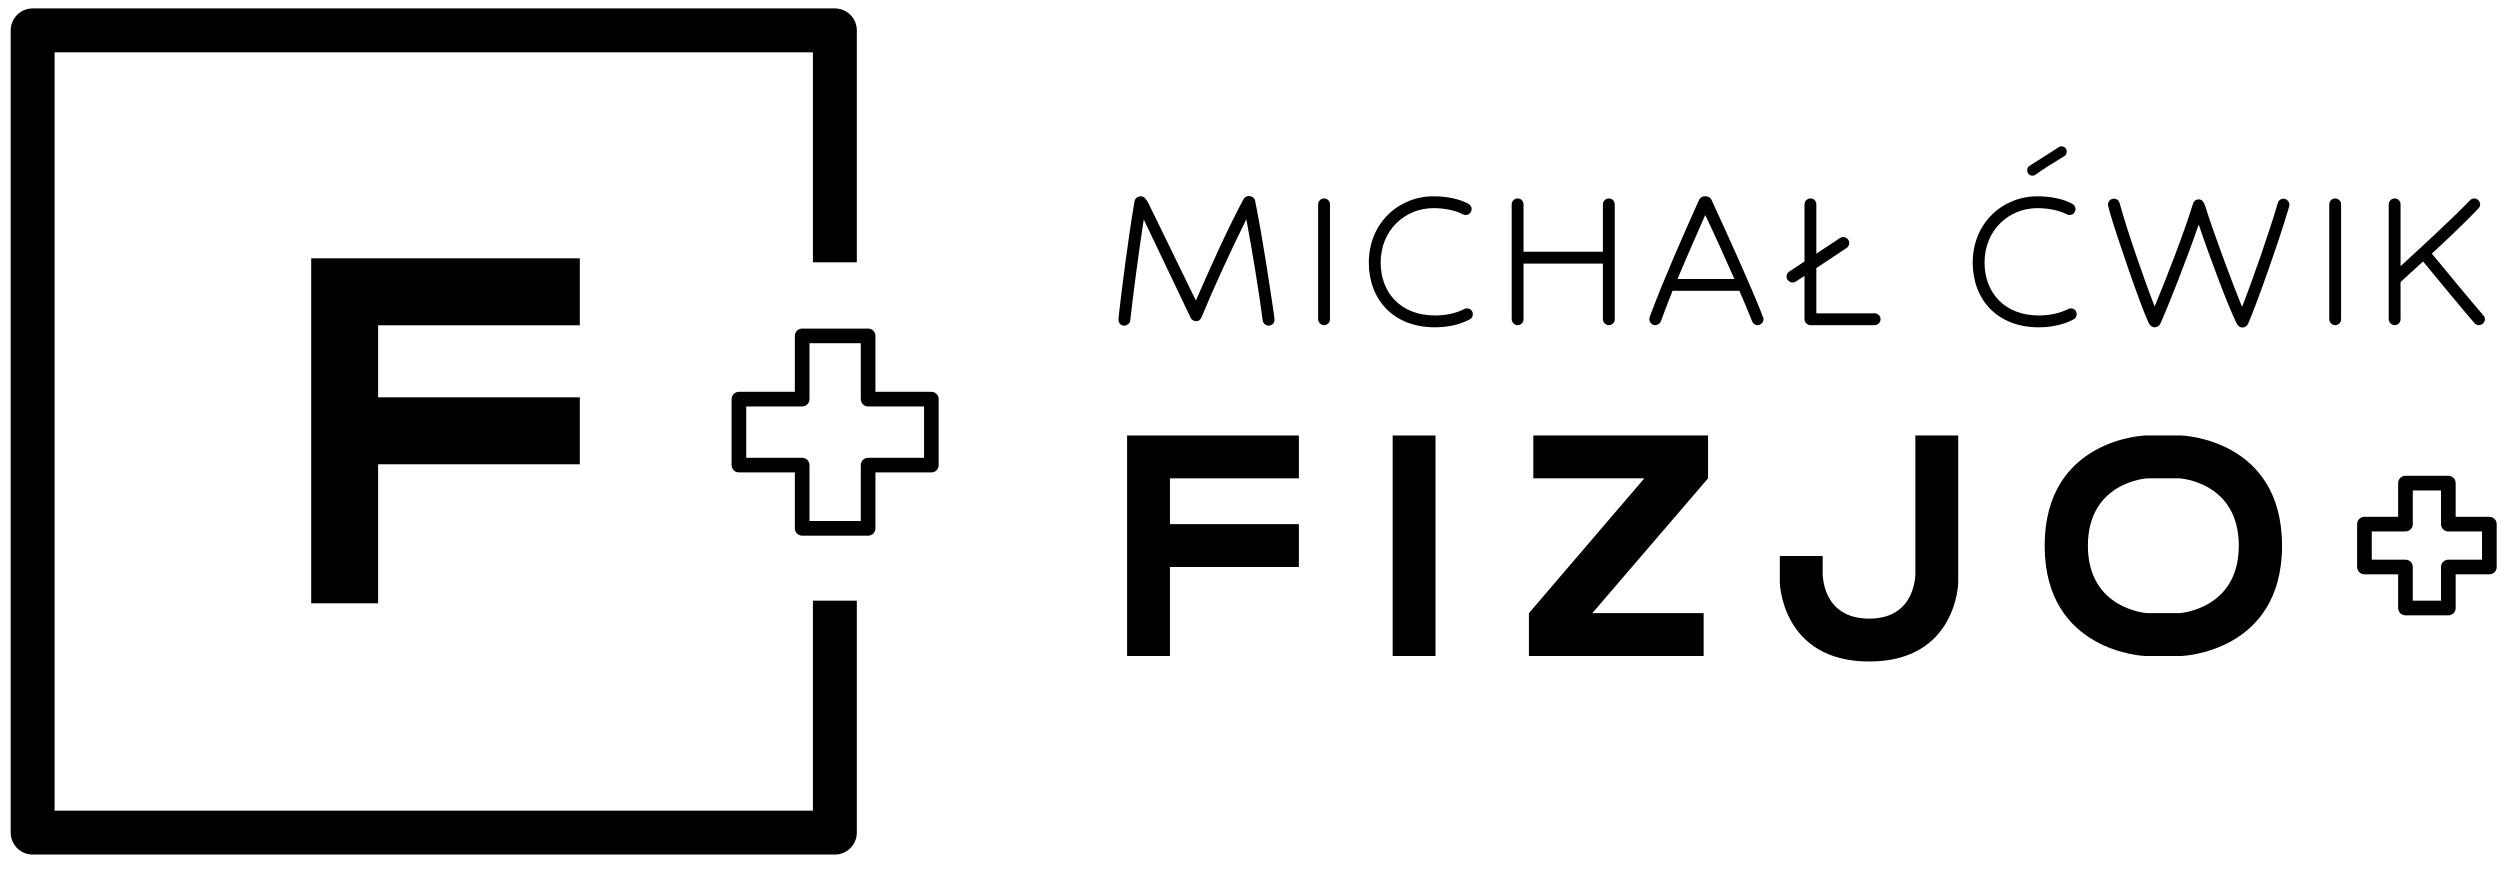 <?xml version="1.0" encoding="UTF-8" standalone="no"?>
<!DOCTYPE svg PUBLIC "-//W3C//DTD SVG 1.1//EN" "http://www.w3.org/Graphics/SVG/1.1/DTD/svg11.dtd">
<svg width="100%" height="100%" viewBox="0 0 169 59" version="1.1" xmlns="http://www.w3.org/2000/svg" xmlns:xlink="http://www.w3.org/1999/xlink" xml:space="preserve" xmlns:serif="http://www.serif.com/" style="fill-rule:evenodd;clip-rule:evenodd;stroke-linejoin:round;stroke-miterlimit:2;">
    <g transform="matrix(0.799,0,0,0.799,-546.559,-190.393)">
        <g transform="matrix(4.038,0,0,4.038,-1057.3,-1476.61)">
            <path d="M437.762,430.103L437.762,437.331L439.164,437.331L439.164,434.418L443.39,434.418L443.39,433.015L439.164,433.015L439.164,431.506L443.39,431.506L443.39,430.103L437.762,430.103Z" style="fill-rule:nonzero;"/>
        </g>
        <g transform="matrix(0.61,0,0,0.61,517.419,-71.866)">
            <path d="M384.43,555.038L384.43,563.811L375.657,563.811L375.657,572.959L384.43,572.959L384.43,581.731L393.578,581.731L393.578,572.959L402.35,572.959L402.35,563.811L393.578,563.811L393.578,555.038L384.43,555.038Z" style="fill:none;fill-rule:nonzero;stroke:black;stroke-width:2.03px;"/>
        </g>
        <g transform="matrix(0.619,0,0,0.619,549.847,-81.46)">
            <path d="M330.924,601.658L330.924,630.358L221.275,630.358L221.275,520.709L330.924,520.709L330.924,549.409" style="fill:none;stroke:black;stroke-width:6px;stroke-linecap:square;stroke-miterlimit:1.5;"/>
        </g>
        <g transform="matrix(0.396,0,0,0.396,618.324,93.23)">
            <g transform="matrix(78.26,0,0,78.26,395.988,506.858)">
                <path d="M0.138,-0.607L0.138,-0.005L0.255,-0.005L0.255,-0.248L0.607,-0.248L0.607,-0.365L0.255,-0.365L0.255,-0.49L0.607,-0.49L0.607,-0.607L0.138,-0.607Z" style="fill-rule:nonzero;"/>
            </g>
            <g transform="matrix(78.26,0,0,78.26,452.727,506.858)">
                <rect x="0.138" y="-0.607" width="0.117" height="0.602" style="fill-rule:nonzero;"/>
            </g>
            <g transform="matrix(78.26,0,0,78.26,481.84,506.858)">
                <path d="M0.15,-0.607L0.15,-0.49L0.453,-0.49L0.138,-0.122L0.138,-0.005L0.615,-0.005L0.615,-0.122L0.311,-0.122L0.627,-0.49L0.627,-0.607L0.15,-0.607Z" style="fill-rule:nonzero;"/>
            </g>
            <g transform="matrix(78.26,0,0,78.26,535.448,506.858)">
                <path d="M0.138,-0.278L0.138,-0.205C0.138,-0.205 0.143,0.01 0.382,0.01C0.621,0.01 0.625,-0.205 0.625,-0.205L0.625,-0.607L0.508,-0.607L0.508,-0.232C0.508,-0.232 0.512,-0.107 0.382,-0.107C0.251,-0.107 0.255,-0.232 0.255,-0.232L0.255,-0.278L0.138,-0.278Z" style="fill-rule:nonzero;"/>
            </g>
            <g transform="matrix(78.26,0,0,78.26,592.03,506.858)">
                <path d="M0.418,-0.49L0.506,-0.49C0.506,-0.49 0.668,-0.481 0.668,-0.306C0.668,-0.132 0.506,-0.122 0.506,-0.122L0.418,-0.122C0.418,-0.122 0.256,-0.132 0.256,-0.306C0.256,-0.481 0.418,-0.49 0.418,-0.49ZM0.413,-0.607C0.413,-0.607 0.138,-0.599 0.138,-0.306C0.138,-0.014 0.413,-0.005 0.413,-0.005L0.511,-0.005C0.511,-0.005 0.786,-0.014 0.786,-0.306C0.786,-0.599 0.511,-0.607 0.511,-0.607L0.413,-0.607Z" style="fill-rule:nonzero;"/>
            </g>
            <g transform="matrix(78.26,0,0,78.26,660.351,506.858)">
                <path d="M0.25,-0.477L0.25,-0.365L0.138,-0.365L0.138,-0.248L0.25,-0.248L0.25,-0.136L0.367,-0.136L0.367,-0.248L0.479,-0.248L0.479,-0.365L0.367,-0.365L0.367,-0.477L0.25,-0.477Z" style="fill:none;fill-rule:nonzero;stroke:black;stroke-width:0.04px;"/>
            </g>
        </g>
        <g transform="matrix(0.658,0,0,0.658,624.609,-168.479)">
            <g transform="matrix(30.462,0,0,30.462,231.711,660)">
                <path d="M0.689,-0.02C0.691,-0.007 0.702,0.002 0.714,0.002C0.728,0.002 0.739,-0.009 0.739,-0.023C0.739,-0.027 0.738,-0.037 0.728,-0.103C0.721,-0.148 0.689,-0.368 0.657,-0.525C0.655,-0.537 0.643,-0.545 0.631,-0.545C0.622,-0.545 0.614,-0.542 0.608,-0.532C0.539,-0.403 0.464,-0.235 0.407,-0.104C0.342,-0.237 0.263,-0.4 0.208,-0.512C0.204,-0.521 0.197,-0.531 0.192,-0.536C0.188,-0.541 0.182,-0.544 0.174,-0.544C0.162,-0.544 0.15,-0.535 0.148,-0.523C0.123,-0.38 0.093,-0.142 0.083,-0.053L0.08,-0.024C0.08,-0.009 0.091,0.002 0.104,0.002C0.117,0.002 0.129,-0.008 0.13,-0.02C0.141,-0.119 0.165,-0.305 0.187,-0.446C0.247,-0.321 0.326,-0.154 0.385,-0.031C0.389,-0.022 0.399,-0.017 0.409,-0.017C0.42,-0.017 0.427,-0.024 0.431,-0.034C0.481,-0.155 0.553,-0.312 0.62,-0.447C0.647,-0.303 0.674,-0.134 0.689,-0.02Z" style="fill-rule:nonzero;"/>
            </g>
            <g transform="matrix(30.462,0,0,30.462,256.689,660)">
                <path d="M0.153,-0.025L0.153,-0.51C0.153,-0.524 0.142,-0.535 0.128,-0.535C0.115,-0.535 0.103,-0.524 0.103,-0.51L0.103,-0.025C0.103,-0.012 0.115,-0 0.128,-0C0.142,-0 0.153,-0.011 0.153,-0.025Z" style="fill-rule:nonzero;"/>
            </g>
            <g transform="matrix(30.462,0,0,30.462,264.487,660)">
                <path d="M0.334,-0.494C0.382,-0.494 0.428,-0.484 0.458,-0.468C0.462,-0.466 0.466,-0.465 0.47,-0.465C0.485,-0.465 0.495,-0.478 0.495,-0.49C0.495,-0.499 0.49,-0.507 0.482,-0.512C0.446,-0.532 0.392,-0.544 0.334,-0.544C0.188,-0.544 0.061,-0.432 0.061,-0.264C0.061,-0.11 0.163,0.009 0.34,0.009C0.396,0.009 0.446,-0.003 0.486,-0.024C0.495,-0.028 0.5,-0.037 0.5,-0.046C0.5,-0.061 0.489,-0.071 0.475,-0.071C0.471,-0.071 0.467,-0.07 0.464,-0.068C0.43,-0.051 0.388,-0.041 0.34,-0.041C0.195,-0.041 0.111,-0.138 0.111,-0.264C0.111,-0.402 0.214,-0.494 0.334,-0.494Z" style="fill-rule:nonzero;"/>
            </g>
            <g transform="matrix(30.462,0,0,30.462,281.729,660)">
                <path d="M0.483,-0.025C0.483,-0.012 0.495,-0 0.508,-0C0.522,-0 0.533,-0.011 0.533,-0.025L0.533,-0.51C0.533,-0.524 0.522,-0.535 0.508,-0.535C0.495,-0.535 0.483,-0.524 0.483,-0.51L0.483,-0.31L0.148,-0.31L0.148,-0.51C0.148,-0.524 0.137,-0.535 0.123,-0.535C0.11,-0.535 0.098,-0.524 0.098,-0.51L0.098,-0.025C0.098,-0.012 0.11,-0 0.123,-0C0.137,-0 0.148,-0.011 0.148,-0.025L0.148,-0.26L0.483,-0.26L0.483,-0.025Z" style="fill-rule:nonzero;"/>
            </g>
            <g transform="matrix(30.462,0,0,30.462,300.95,660)">
                <path d="M0.482,-0.016C0.486,-0.006 0.495,-0 0.505,-0C0.518,-0 0.53,-0.012 0.53,-0.025C0.53,-0.028 0.529,-0.033 0.519,-0.057C0.48,-0.156 0.382,-0.375 0.31,-0.53C0.306,-0.539 0.296,-0.544 0.286,-0.544L0.282,-0.544C0.272,-0.544 0.262,-0.538 0.258,-0.529C0.189,-0.376 0.103,-0.178 0.058,-0.057C0.049,-0.034 0.048,-0.03 0.048,-0.026C0.048,-0.011 0.06,-0 0.072,-0C0.082,-0 0.093,-0.006 0.097,-0.017C0.11,-0.053 0.127,-0.097 0.146,-0.145L0.428,-0.145C0.449,-0.097 0.468,-0.052 0.482,-0.016ZM0.284,-0.465C0.324,-0.381 0.368,-0.284 0.407,-0.195L0.167,-0.195C0.204,-0.284 0.247,-0.38 0.284,-0.465Z" style="fill-rule:nonzero;"/>
            </g>
            <g transform="matrix(30.462,0,0,30.462,318.922,660)">
                <path d="M0.138,-0L0.409,-0C0.423,-0 0.434,-0.012 0.434,-0.025C0.434,-0.039 0.423,-0.05 0.409,-0.05L0.163,-0.05L0.163,-0.241L0.291,-0.326C0.298,-0.331 0.302,-0.339 0.302,-0.348C0.302,-0.359 0.291,-0.372 0.276,-0.372C0.272,-0.372 0.267,-0.371 0.263,-0.368L0.163,-0.302L0.163,-0.51C0.163,-0.524 0.152,-0.535 0.138,-0.535C0.125,-0.535 0.113,-0.524 0.113,-0.51L0.113,-0.269L0.048,-0.226C0.041,-0.221 0.037,-0.213 0.037,-0.204C0.037,-0.193 0.049,-0.18 0.063,-0.18C0.067,-0.18 0.072,-0.181 0.076,-0.184L0.113,-0.208L0.113,-0.025C0.113,-0.012 0.125,-0 0.138,-0Z" style="fill-rule:nonzero;"/>
            </g>
            <g transform="matrix(30.462,0,0,30.462,342.134,660)">
                <path d="M0.326,-0.635C0.354,-0.656 0.402,-0.686 0.447,-0.713C0.454,-0.717 0.458,-0.725 0.458,-0.733C0.458,-0.744 0.449,-0.755 0.435,-0.755C0.432,-0.755 0.428,-0.754 0.425,-0.752C0.38,-0.722 0.33,-0.692 0.3,-0.672C0.294,-0.668 0.291,-0.661 0.291,-0.654C0.291,-0.642 0.3,-0.631 0.313,-0.631C0.317,-0.631 0.322,-0.632 0.326,-0.635ZM0.334,-0.494C0.382,-0.494 0.428,-0.484 0.458,-0.468C0.462,-0.466 0.466,-0.465 0.47,-0.465C0.485,-0.465 0.495,-0.478 0.495,-0.49C0.495,-0.499 0.49,-0.507 0.482,-0.512C0.446,-0.532 0.392,-0.544 0.334,-0.544C0.188,-0.544 0.061,-0.432 0.061,-0.264C0.061,-0.11 0.163,0.009 0.34,0.009C0.396,0.009 0.446,-0.003 0.486,-0.024C0.495,-0.028 0.5,-0.037 0.5,-0.046C0.5,-0.061 0.489,-0.071 0.475,-0.071C0.471,-0.071 0.467,-0.07 0.464,-0.068C0.43,-0.051 0.388,-0.041 0.34,-0.041C0.195,-0.041 0.111,-0.138 0.111,-0.264C0.111,-0.402 0.214,-0.494 0.334,-0.494Z" style="fill-rule:nonzero;"/>
            </g>
            <g transform="matrix(30.462,0,0,30.462,359.375,660)">
                <path d="M0.608,-0.01C0.615,0.005 0.625,0.01 0.633,0.01C0.643,0.01 0.653,0.004 0.657,-0.005C0.694,-0.089 0.789,-0.359 0.827,-0.488C0.83,-0.498 0.832,-0.506 0.832,-0.509C0.832,-0.522 0.819,-0.534 0.807,-0.534C0.796,-0.534 0.786,-0.527 0.783,-0.516C0.748,-0.396 0.676,-0.189 0.632,-0.077C0.588,-0.184 0.511,-0.393 0.477,-0.501C0.47,-0.522 0.462,-0.531 0.449,-0.531C0.438,-0.531 0.428,-0.524 0.425,-0.513C0.389,-0.395 0.31,-0.191 0.263,-0.079C0.22,-0.188 0.143,-0.411 0.115,-0.516C0.112,-0.527 0.102,-0.534 0.091,-0.534C0.077,-0.534 0.066,-0.522 0.066,-0.509C0.066,-0.505 0.068,-0.497 0.076,-0.469C0.103,-0.376 0.202,-0.086 0.237,-0.011C0.241,-0.002 0.25,0.009 0.263,0.009C0.273,0.009 0.283,0.003 0.287,-0.006C0.319,-0.077 0.399,-0.279 0.449,-0.425C0.495,-0.288 0.575,-0.075 0.608,-0.01Z" style="fill-rule:nonzero;"/>
            </g>
            <g transform="matrix(30.462,0,0,30.462,386.699,660)">
                <path d="M0.153,-0.025L0.153,-0.51C0.153,-0.524 0.142,-0.535 0.128,-0.535C0.115,-0.535 0.103,-0.524 0.103,-0.51L0.103,-0.025C0.103,-0.012 0.115,-0 0.128,-0C0.142,-0 0.153,-0.011 0.153,-0.025Z" style="fill-rule:nonzero;"/>
            </g>
            <g transform="matrix(30.462,0,0,30.462,394.497,660)">
                <path d="M0.46,-0.009C0.465,-0.003 0.472,-0 0.479,-0C0.493,-0 0.504,-0.013 0.504,-0.025C0.504,-0.031 0.502,-0.037 0.498,-0.041C0.447,-0.099 0.341,-0.229 0.28,-0.302C0.348,-0.365 0.425,-0.438 0.477,-0.493C0.481,-0.498 0.484,-0.504 0.484,-0.51C0.484,-0.523 0.472,-0.535 0.459,-0.535C0.452,-0.535 0.446,-0.532 0.441,-0.527C0.36,-0.443 0.223,-0.318 0.148,-0.249L0.148,-0.51C0.148,-0.524 0.137,-0.535 0.123,-0.535C0.11,-0.535 0.098,-0.524 0.098,-0.51L0.098,-0.025C0.098,-0.012 0.11,-0 0.123,-0C0.137,-0 0.148,-0.011 0.148,-0.025L0.148,-0.182C0.168,-0.201 0.203,-0.232 0.243,-0.269C0.304,-0.195 0.409,-0.067 0.46,-0.009Z" style="fill-rule:nonzero;"/>
            </g>
        </g>
    </g>
</svg>
